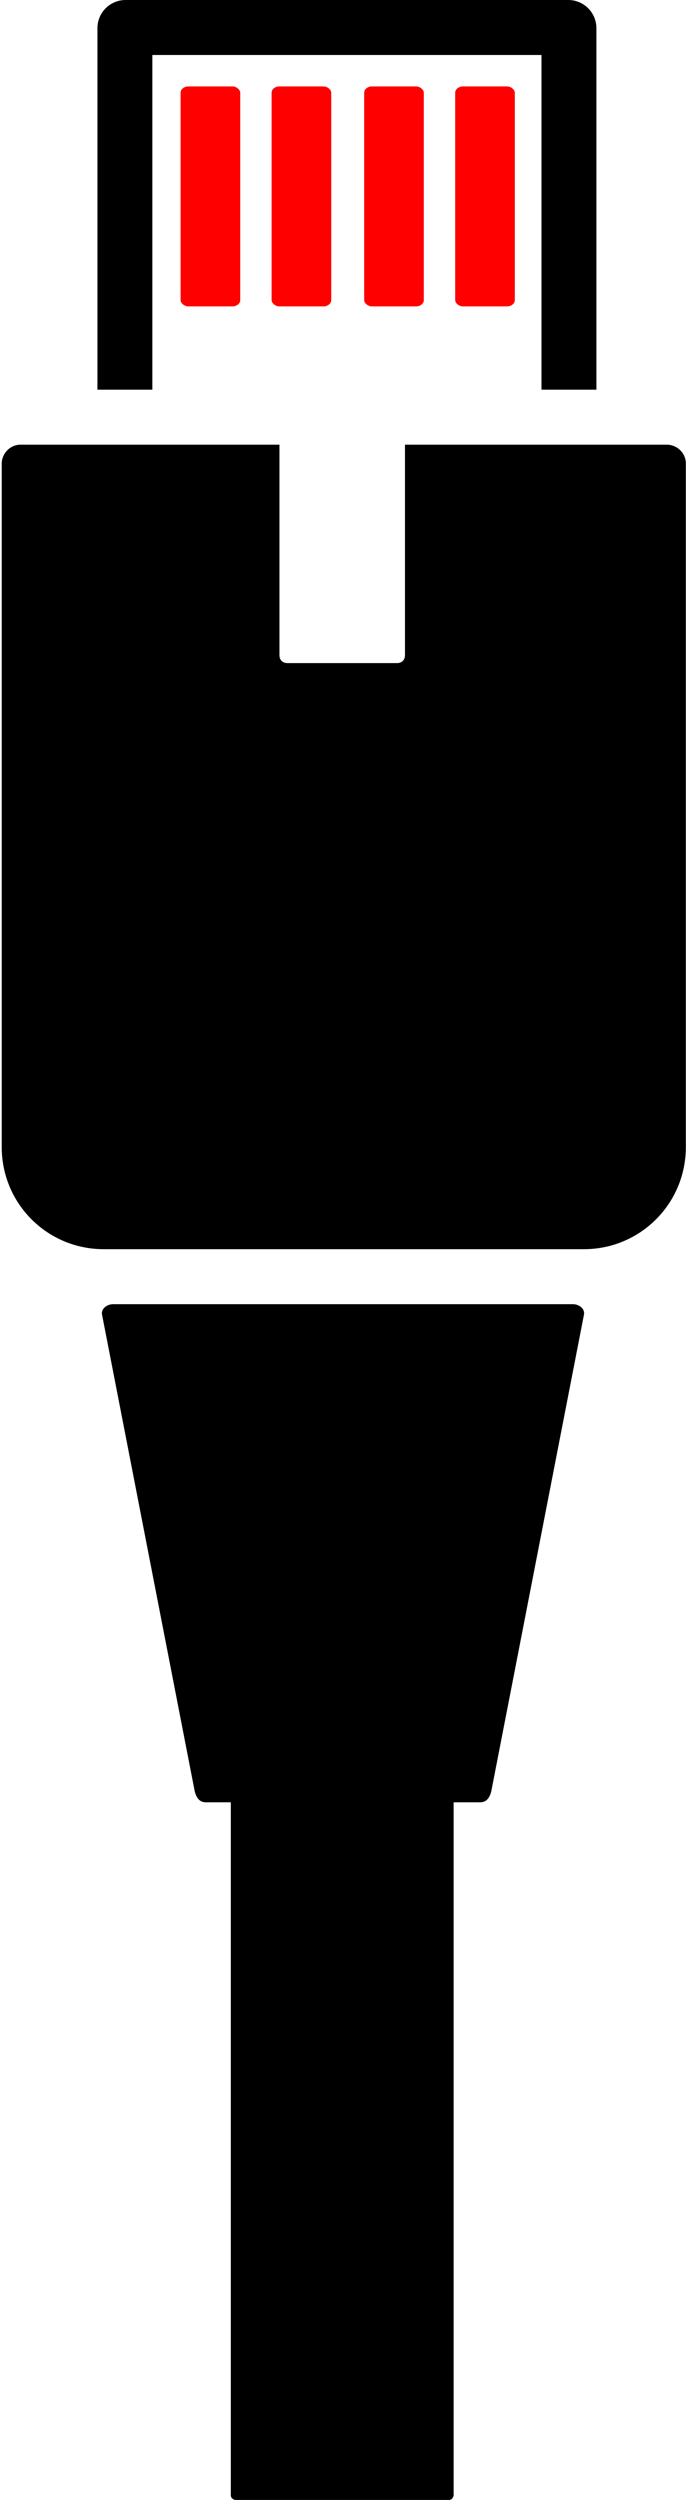 <?xml version="1.0" encoding="UTF-8"?>
<!DOCTYPE svg PUBLIC "-//W3C//DTD SVG 1.1//EN" "http://www.w3.org/Graphics/SVG/1.1/DTD/svg11.dtd">
<!-- Creator: CorelDRAW 2019 (64-Bit) -->
<svg xmlns="http://www.w3.org/2000/svg" xml:space="preserve" width="1.477mm" height="5.375mm" version="1.1" style="shape-rendering:geometricPrecision; text-rendering:geometricPrecision; image-rendering:optimizeQuality; fill-rule:evenodd; clip-rule:evenodd"
viewBox="0 0 4.37 15.91"
 xmlns:xlink="http://www.w3.org/1999/xlink"
 xmlns:xodm="http://www.corel.com/coreldraw/odm/2003">
 <defs>
  <style type="text/css">
   <![CDATA[
    .fil0 {fill:black}
    .fil1 {fill:red}
   ]]>
  </style>
 </defs>
 <g id="Слой_x0020_1">
  <g id="_1989454943760">
   <path class="fil0" d="M0.79 0l2.83 0c0.1,0 0.18,0.08 0.18,0.18l0 2.3 -0.35 0 0 -0.35 0 -0.85 0 -0.93 -2.48 0 0 0.93 0 0.85 0 0.35 -0.35 0 0 -2.3c0,-0.1 0.08,-0.18 0.18,-0.18zm-0.68 2.83l1.67 0 0 1.34c0,0.03 0.02,0.05 0.05,0.05l0.7 0c0.03,0 0.05,-0.02 0.05,-0.05l0 -1.34 1.67 0c0.06,0 0.12,0.05 0.12,0.12l0 4.35c0,0.36 -0.29,0.65 -0.65,0.65l-3.06 0c-0.36,0 -0.65,-0.29 -0.65,-0.65l0 -4.35c0,-0.06 0.05,-0.12 0.12,-0.12zm2.78 8.64l0 4.41c0,0.01 -0.01,0.03 -0.03,0.03l-1.36 0c-0.01,0 -0.03,-0.01 -0.03,-0.03l0 -4.41 -0.16 0c-0.04,0 -0.06,-0.03 -0.07,-0.07l-0.59 -3.03c-0.01,-0.04 0.03,-0.07 0.07,-0.07l2.93 0c0.04,0 0.08,0.03 0.07,0.07l-0.59 3.03c-0.01,0.04 -0.03,0.07 -0.07,0.07l-0.16 0z"/>
   <rect class="fil1" x="1.15" y="0.55" width="0.38" height="1.4" rx="0.05" ry="0.04"/>
   <rect class="fil1" x="1.73" y="0.55" width="0.38" height="1.4" rx="0.05" ry="0.04"/>
   <rect class="fil1" x="2.32" y="0.55" width="0.38" height="1.4" rx="0.05" ry="0.04"/>
   <rect class="fil1" x="2.9" y="0.55" width="0.38" height="1.4" rx="0.05" ry="0.04"/>
  </g>
 </g>
</svg>
